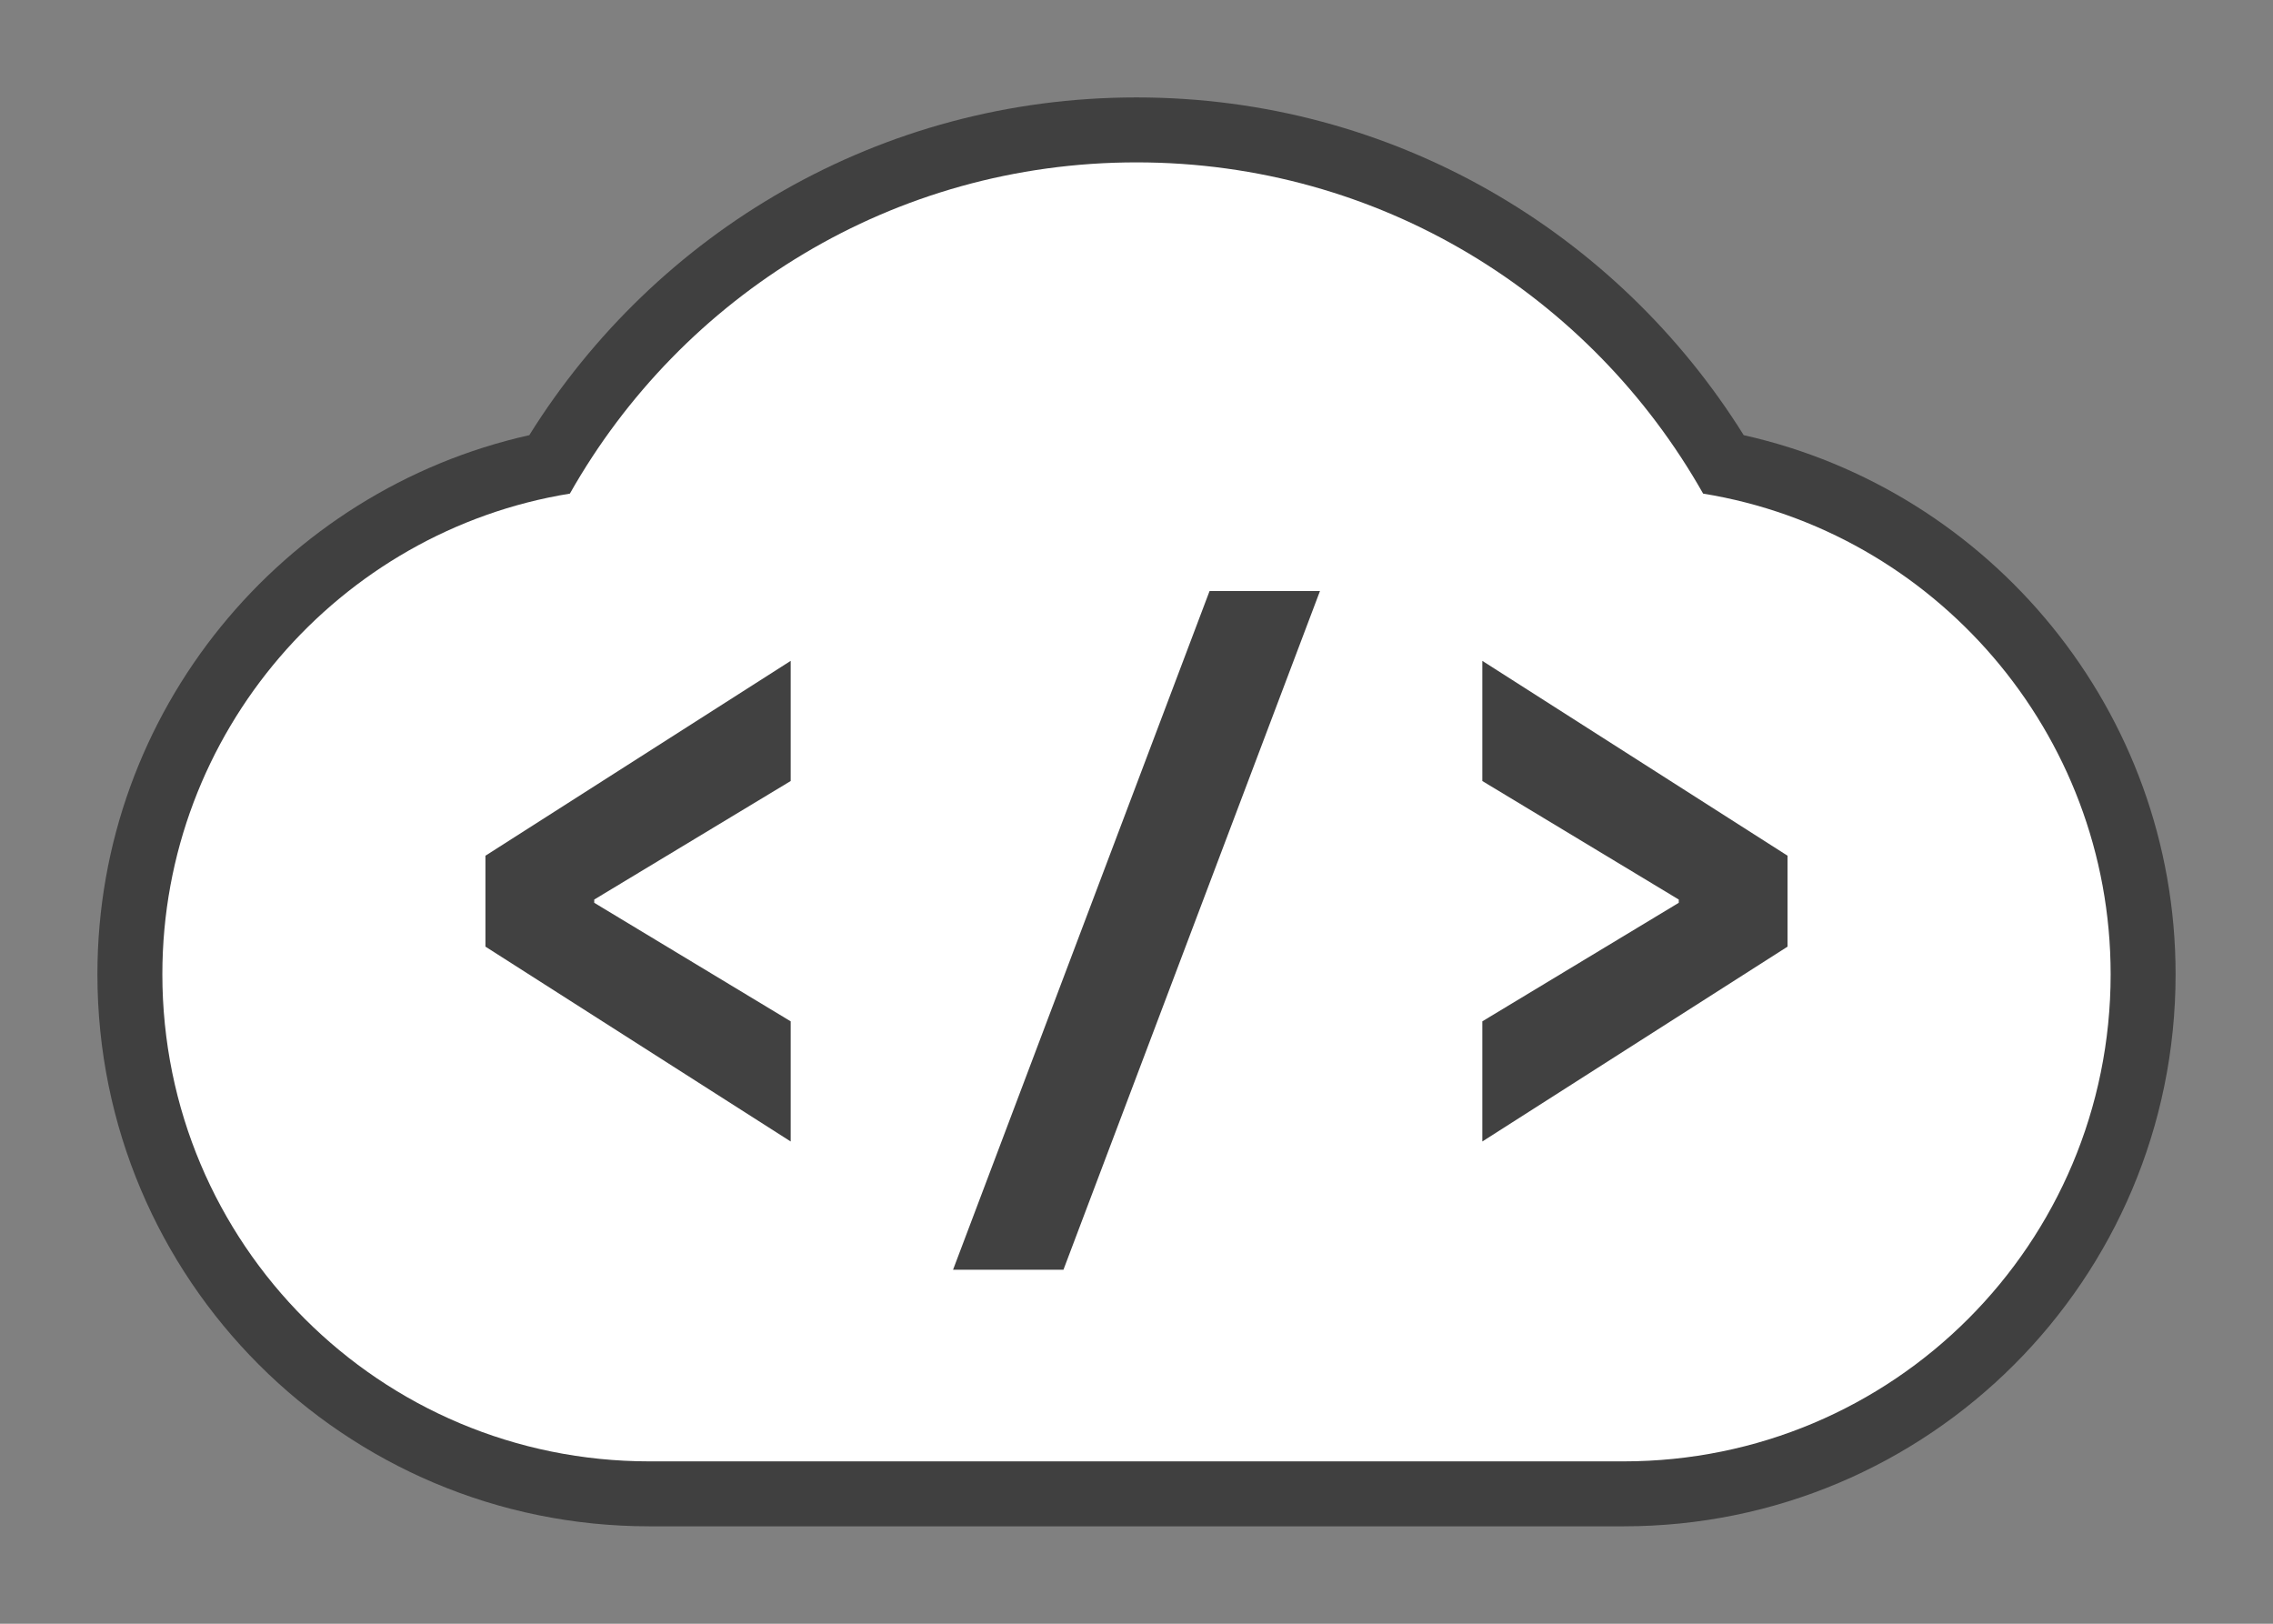 <?xml version="1.0" encoding="utf-8"?>
<!-- Generator: Adobe Illustrator 18.0.0, SVG Export Plug-In . SVG Version: 6.00 Build 0)  -->
<!DOCTYPE svg PUBLIC "-//W3C//DTD SVG 1.1//EN" "http://www.w3.org/Graphics/SVG/1.1/DTD/svg11.dtd">
<svg version="1.1" xmlns="http://www.w3.org/2000/svg" xmlns:xlink="http://www.w3.org/1999/xlink" x="0px" y="0px"
	 viewBox="0 0 140 100" enable-background="new 0 0 140 100" xml:space="preserve">
<rect x="0" y="0" width="140" height="100" fill="#808080" stroke="none"/>
<g id="Rounded_Rectangle_1_3_" enable-background="new    ">
	<g id="Rounded_Rectangle_1">
		<g>
			<path fill="#404040" d="M107.4,26.8C99.6,14.3,85.8,6,70,6s-29.6,8.3-37.4,20.8C17.4,30.2,6,43.8,6,60c0,18.8,15.2,34,34,34h60
				c18.8,0,34-15.2,34-34C134,43.8,122.6,30.2,107.4,26.8z"/>
		</g>
	</g>
</g>
<g id="Rounded_Rectangle_1_2_" enable-background="new    ">
	<g id="Rounded_Rectangle_1_1_">
		<g>
			<path fill="#FFFFFF" d="M104.9,30.4C98,18.2,85,10,70,10s-28,8.2-34.9,20.4C20.9,32.7,10,45.1,10,60c0,16.6,13.4,30,30,30h60
				c16.6,0,30-13.4,30-30C130,45.1,119.1,32.7,104.9,30.4z"/>
		</g>
	</g>
</g>
<g id="_x3C__x2F__x3E__1_" enable-background="new    ">
	<g id="_x3C__x2F__x3E_">
		<g>
			<path fill="#414141" d="M29.9,58.3l18.8,12v-7.4l-12.1-7.3v-0.2l12.1-7.3v-7.4l-18.8,12V58.3z M58.7,78.2h6.8l15.8-41.8h-6.8
				L58.7,78.2z M91.3,40.7v7.4l12.1,7.3v0.2l-12.1,7.3v7.4l18.8-12v-5.6L91.3,40.7z"/>
		</g>
	</g>
</g>
</svg>

